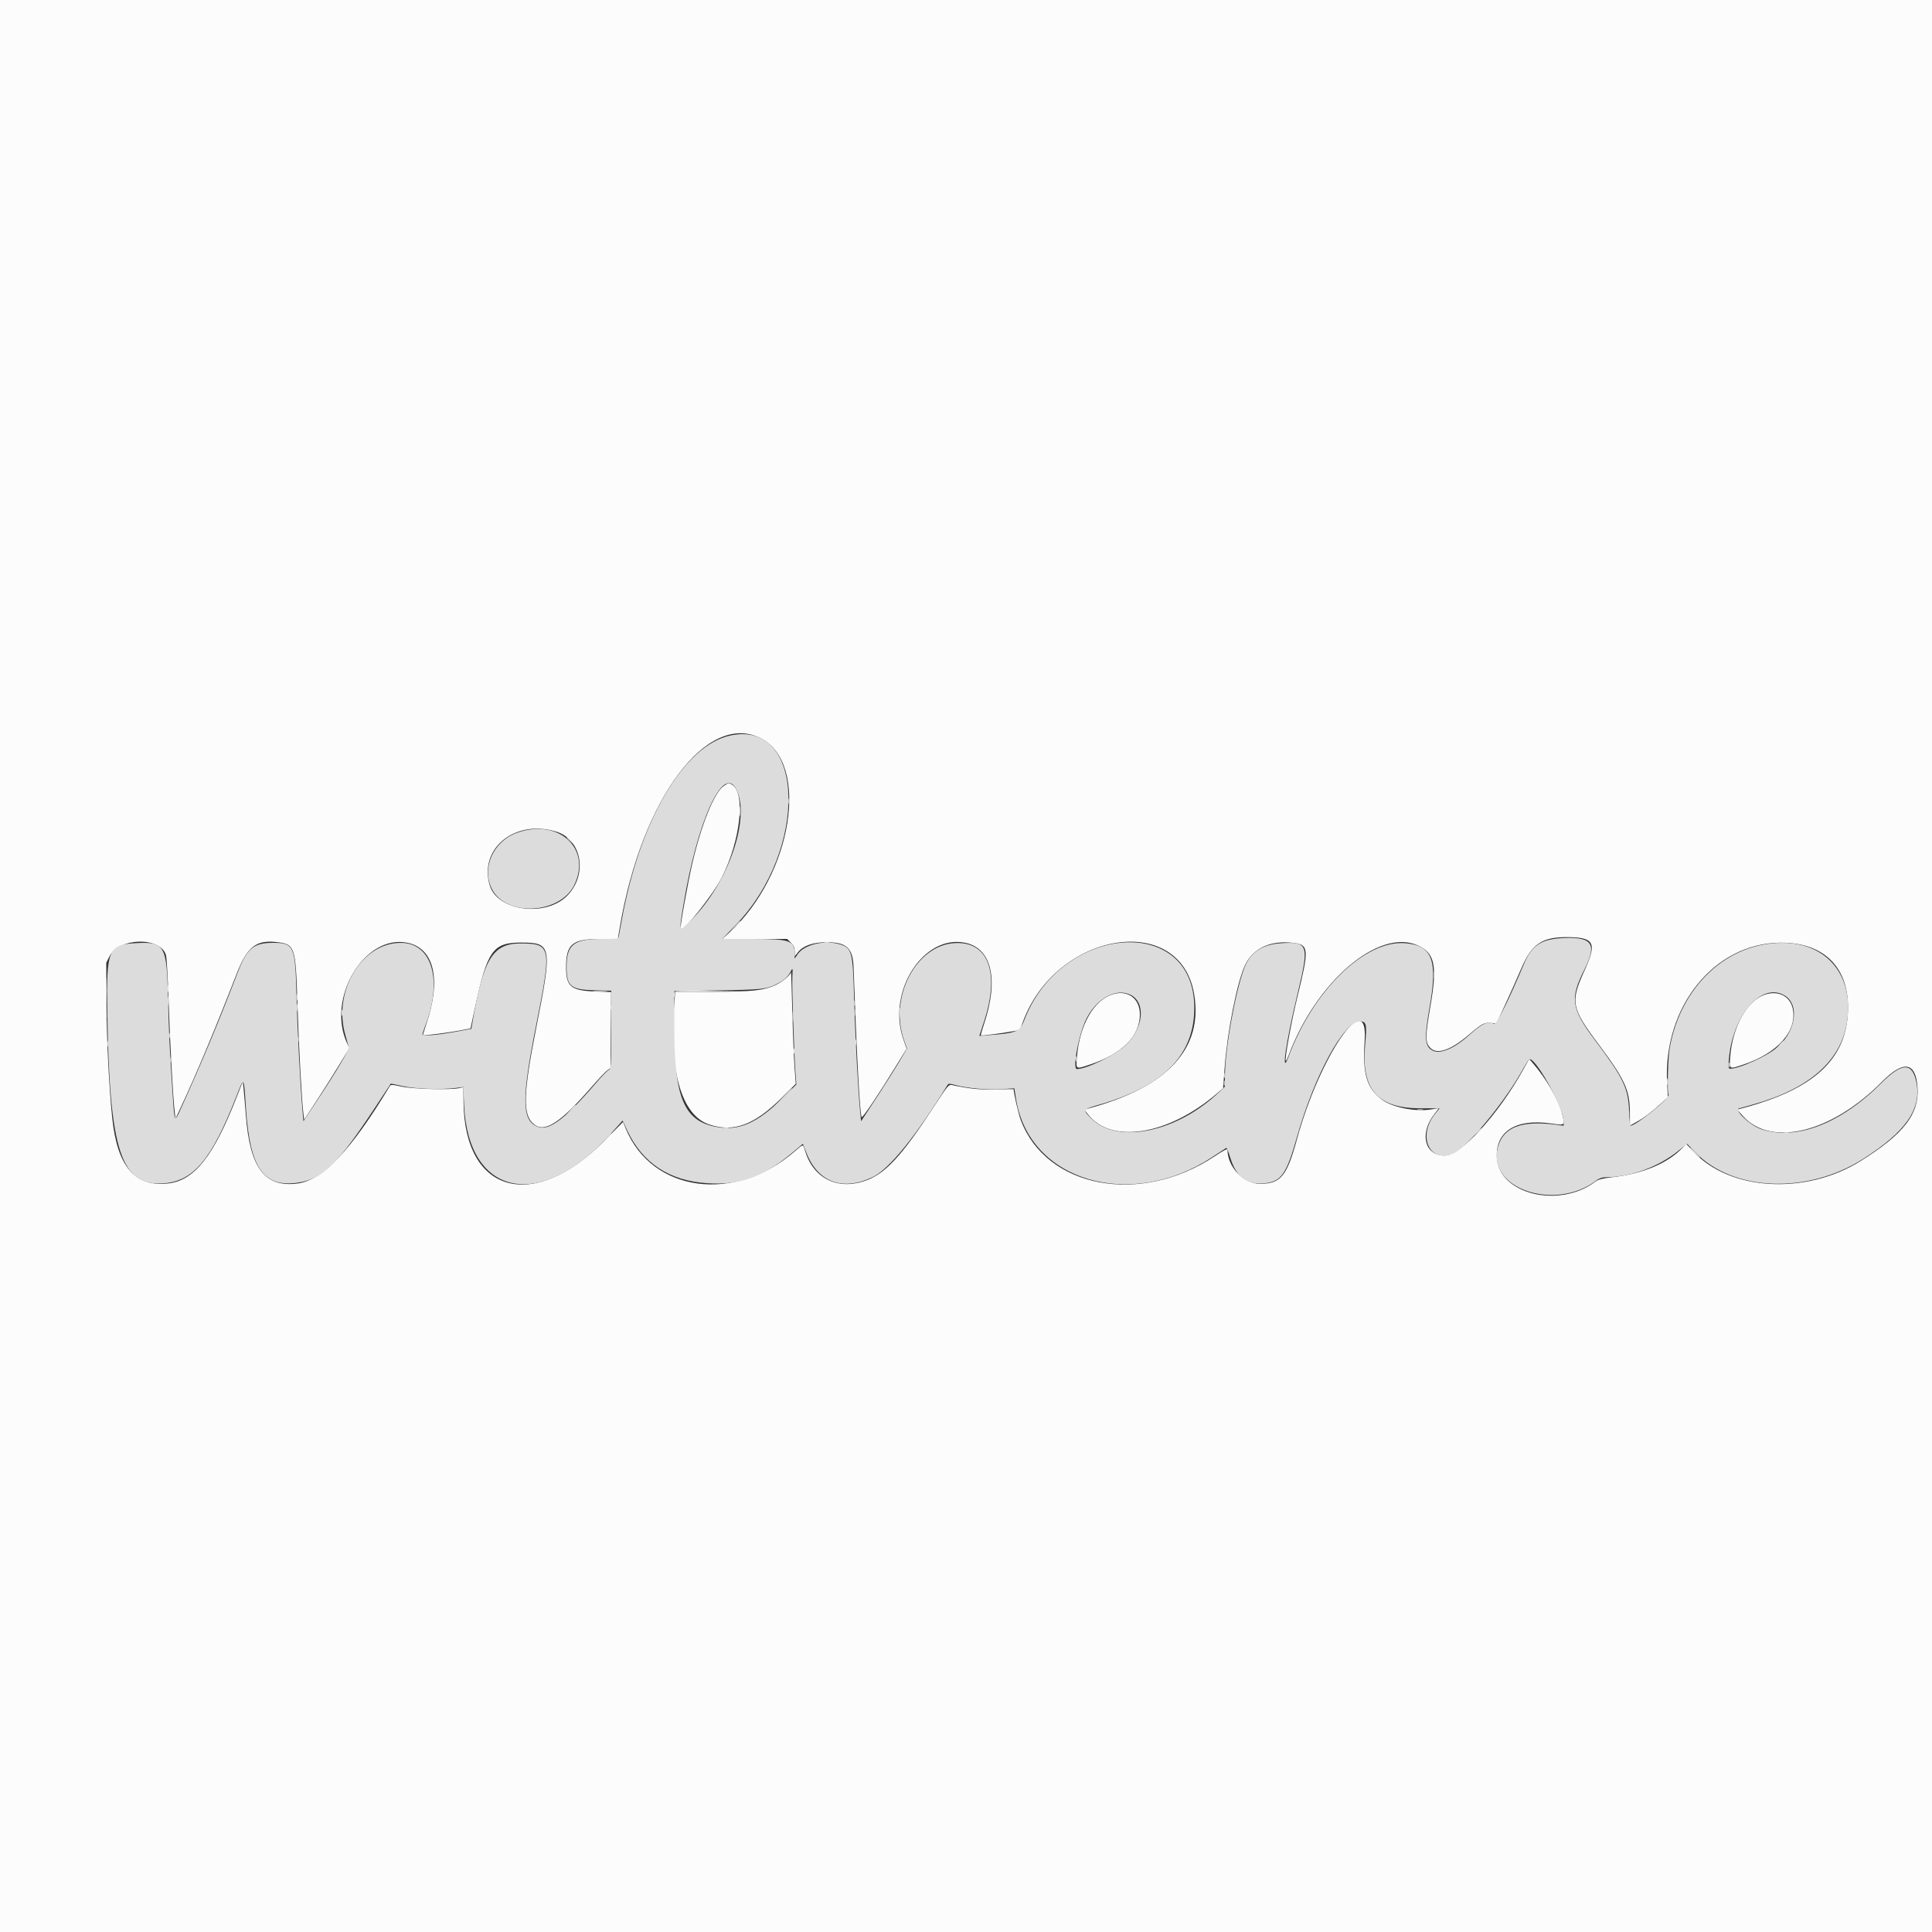 <svg id="svg" version="1.1" xmlns="http://www.w3.org/2000/svg" xmlns:xlink="http://www.w3.org/1999/xlink" width="400" height="400" viewBox="0, 0, 400,400"><rect x="0" y="0" width="400" height="400" fill="#333333" stroke="none"/><g id="svgg"><path id="path0" d="M0.000 200.000 L 0.000 400.000 200.000 400.000 L 400.000 400.000 400.000 200.000 L 400.000 0.000 200.000 0.000 L 0.000 0.000 0.000 200.000 M157.434 152.811 C 167.781 157.989,164.095 181.113,151.018 193.065 L 149.557 194.400 156.266 194.400 L 162.974 194.400 163.754 195.179 C 164.342 195.768,164.534 196.209,164.536 196.979 L 164.539 198.000 165.193 197.170 C 166.273 195.801,168.258 195.094,171.067 195.079 C 175.277 195.057,176.580 196.249,176.721 200.252 C 177.349 218.157,178.036 230.879,178.398 231.282 C 178.597 231.505,181.919 226.555,185.596 220.557 L 187.700 217.124 187.026 215.186 C 183.578 205.270,191.191 193.399,199.847 195.196 C 205.322 196.332,206.816 202.783,203.742 212.000 C 203.326 213.247,203.026 214.309,203.076 214.361 C 203.183 214.472,207.179 213.966,209.513 213.545 L 211.159 213.249 211.745 211.644 C 218.586 192.880,244.239 188.616,247.222 205.746 C 249.186 217.027,241.788 225.071,225.380 229.494 L 224.493 229.733 225.247 230.706 C 230.078 236.945,241.927 235.024,251.970 226.373 L 253.230 225.288 253.554 220.978 C 254.124 213.408,256.134 203.314,257.763 199.841 C 259.440 196.265,263.163 194.583,267.959 195.234 C 270.961 195.642,271.024 196.596,268.679 206.133 C 267.369 211.457,265.930 219.353,266.217 219.639 C 266.275 219.698,266.537 219.173,266.799 218.473 C 272.507 203.201,285.444 192.157,293.467 195.706 C 297.085 197.307,297.621 199.853,296.138 208.400 C 295.067 214.571,295.068 215.892,296.143 216.967 C 297.600 218.425,300.406 217.419,304.354 214.024 C 306.834 211.892,307.479 211.579,308.911 211.811 L 309.793 211.955 311.712 207.803 C 312.767 205.520,314.194 202.320,314.882 200.693 C 317.105 195.436,319.208 193.983,324.533 194.025 C 330.134 194.068,330.685 195.186,328.005 201.067 C 325.103 207.435,325.346 208.692,330.911 216.119 C 336.373 223.407,337.416 225.652,337.447 230.188 L 337.467 233.042 338.933 232.222 C 340.516 231.337,342.071 230.150,344.055 228.311 L 345.311 227.148 345.153 224.174 C 344.315 208.374,354.972 195.229,368.667 195.171 C 377.848 195.132,383.011 200.482,382.592 209.600 C 382.141 219.411,375.490 225.496,360.966 229.385 L 359.665 229.733 360.874 231.078 C 366.729 237.590,379.223 234.502,389.632 223.969 C 394.135 219.413,396.660 219.848,397.010 225.239 C 397.361 230.655,394.150 234.787,385.264 240.355 C 373.911 247.469,358.162 246.594,350.602 238.428 L 349.130 236.838 348.378 237.623 C 345.261 240.877,340.165 243.010,333.751 243.744 C 331.718 243.977,330.912 244.190,330.284 244.661 C 322.786 250.288,310.337 247.248,309.909 239.686 C 309.601 234.235,313.832 231.564,321.133 232.599 C 324.144 233.026,324.063 233.110,323.337 230.323 C 322.636 227.631,320.007 223.152,317.334 220.096 L 316.601 219.259 315.392 221.429 C 310.136 230.866,302.464 239.238,299.072 239.238 C 294.903 239.238,293.818 234.605,297.040 230.563 C 297.495 229.993,297.867 229.500,297.867 229.466 C 297.867 229.433,297.237 229.523,296.467 229.666 C 293.223 230.267,288.234 229.295,286.076 227.640 C 282.919 225.220,282.083 222.328,282.540 215.409 C 283.296 203.982,273.216 218.696,268.526 235.867 C 266.433 243.526,265.165 245.067,260.930 245.100 C 257.501 245.126,254.133 241.620,254.133 238.024 C 254.133 237.770,253.216 238.243,251.533 239.366 C 236.131 249.643,216.652 246.022,211.334 231.894 C 210.851 230.610,209.862 226.302,209.867 225.498 C 209.867 225.481,208.213 225.508,206.192 225.558 C 202.818 225.641,200.658 225.424,197.058 224.640 C 196.433 224.504,196.165 224.827,193.476 228.949 C 186.595 239.500,183.232 243.111,178.964 244.530 C 173.267 246.425,168.357 243.901,166.654 238.200 C 166.239 236.811,166.381 236.800,164.570 238.366 C 152.069 249.174,135.035 246.896,129.556 233.684 L 128.983 232.302 125.225 236.105 C 110.473 251.036,96.186 247.182,95.966 228.214 L 95.930 225.094 95.098 225.280 C 93.309 225.681,85.549 225.484,83.201 224.978 C 81.092 224.524,80.916 224.521,80.667 224.934 C 72.763 238.071,66.835 244.334,61.652 245.025 C 54.850 245.932,51.737 241.850,50.903 230.933 C 50.751 228.953,50.546 226.562,50.447 225.620 L 50.267 223.907 48.973 227.220 C 44.224 239.380,40.254 244.385,34.861 245.016 C 27.957 245.824,24.285 241.545,23.233 231.467 C 22.572 225.136,22.073 215.117,22.038 207.463 L 22.000 199.327 22.671 197.997 C 24.665 194.042,33.349 193.902,34.378 197.807 C 34.522 198.353,34.768 202.741,34.925 207.557 C 35.202 216.066,35.811 227.158,36.164 230.133 L 36.338 231.600 37.396 229.333 C 40.630 222.412,44.696 212.695,48.910 201.819 C 51.134 196.077,52.936 194.593,57.149 195.033 C 61.066 195.443,61.211 195.858,61.580 207.733 C 61.849 216.403,62.481 228.032,62.825 230.645 L 62.979 231.823 65.659 227.712 C 67.133 225.450,69.237 222.112,70.334 220.294 L 72.328 216.988 71.908 216.108 C 67.455 206.768,75.452 193.342,84.367 195.193 C 89.888 196.339,91.386 202.736,88.294 211.955 C 87.868 213.227,87.543 214.292,87.572 214.323 C 87.688 214.448,92.811 213.802,95.040 213.381 L 97.414 212.933 98.301 208.800 C 100.875 196.805,102.035 195.147,107.853 195.147 C 114.243 195.147,114.371 195.840,111.074 212.533 C 108.268 226.741,108.171 230.894,110.600 232.805 C 112.802 234.536,116.030 232.445,122.337 225.200 C 123.870 223.440,125.408 221.811,125.755 221.581 L 126.387 221.162 126.460 213.277 L 126.533 205.393 123.333 205.281 C 118.197 205.101,117.200 204.285,117.200 200.258 C 117.200 195.480,118.480 194.400,124.140 194.400 L 127.907 194.400 128.376 191.667 C 132.893 165.318,146.383 147.280,157.434 152.811 M149.846 162.739 C 147.894 164.055,145.241 170.597,143.332 178.800 C 142.395 182.828,140.708 192.264,140.892 192.448 C 141.441 192.996,147.642 185.192,149.407 181.733 C 153.344 174.015,154.421 163.981,151.481 162.408 C 150.816 162.052,150.888 162.037,149.846 162.739 M115.200 172.190 C 120.466 173.814,121.715 181.053,117.479 185.402 C 113.037 189.964,102.971 188.650,101.391 183.302 C 99.119 175.613,106.649 169.554,115.200 172.190 M163.777 201.246 C 163.693 201.850,161.990 203.295,160.627 203.919 C 158.075 205.087,155.790 205.333,147.482 205.333 L 139.812 205.333 139.639 207.374 C 138.433 221.639,141.054 230.888,146.849 232.816 C 151.882 234.491,156.142 232.931,161.776 227.349 L 164.752 224.400 164.498 220.933 C 164.358 219.027,164.149 213.747,164.032 209.200 C 163.915 204.653,163.800 201.074,163.777 201.246 M230.398 205.849 C 226.500 207.035,223.527 212.197,222.979 218.733 C 222.748 221.484,222.630 221.415,225.770 220.366 C 232.383 218.157,236.000 214.499,236.000 210.017 C 236.000 206.751,233.514 204.901,230.398 205.849 M365.303 205.968 C 361.631 207.280,358.675 212.660,358.217 218.867 C 358.025 221.463,357.935 221.415,361.020 220.380 C 368.115 217.998,372.153 213.387,371.161 208.800 C 370.598 206.198,368.074 204.978,365.303 205.968 " stroke="none" fill="#fcfcfc" fill-rule="evenodd"></path><path id="path1" d="M151.247 152.269 C 141.541 154.319,132.362 169.987,128.675 190.800 C 128.441 192.120,128.191 193.470,128.120 193.800 C 127.993 194.386,127.905 194.400,124.451 194.400 C 118.839 194.400,117.328 195.596,117.304 200.055 C 117.283 204.193,118.097 204.895,123.069 205.025 L 126.562 205.116 126.548 213.228 C 126.535 220.595,126.492 221.352,126.084 221.482 C 125.836 221.561,124.580 222.850,123.292 224.346 C 116.682 232.025,113.489 234.332,111.066 233.182 C 108.007 231.730,108.010 227.259,111.079 211.867 C 114.246 195.979,114.116 195.333,107.733 195.333 C 101.977 195.333,100.006 198.631,97.750 212.039 L 97.586 213.011 94.593 213.566 C 90.664 214.294,87.467 214.570,87.467 214.180 C 87.467 214.019,87.692 213.312,87.968 212.610 C 91.725 203.040,89.498 195.229,83.006 195.206 C 74.960 195.177,68.925 205.072,71.461 214.133 C 71.769 215.233,72.086 216.382,72.165 216.685 C 72.332 217.318,70.115 221.120,65.645 227.867 L 62.819 232.133 62.626 229.924 C 62.154 224.501,61.562 213.079,61.380 205.856 C 61.127 195.828,60.841 195.199,56.533 195.202 C 52.488 195.204,51.133 196.345,49.202 201.368 C 45.161 211.880,41.971 219.517,37.327 229.800 C 36.144 232.420,36.134 232.401,35.766 226.867 C 35.117 217.096,34.948 213.595,34.791 206.667 C 34.545 195.756,34.093 194.961,28.302 195.254 C 22.390 195.554,22.010 196.449,22.216 209.600 C 22.668 238.475,25.065 245.692,33.968 244.988 C 40.085 244.505,43.836 240.007,48.901 227.084 C 50.591 222.773,50.468 222.623,50.927 229.550 C 51.742 241.844,54.573 245.888,61.647 244.858 C 66.780 244.109,69.809 241.177,77.542 229.467 C 79.382 226.680,80.898 224.382,80.911 224.360 C 80.923 224.338,82.013 224.563,83.333 224.860 C 85.930 225.445,91.312 225.641,94.292 225.258 L 95.917 225.050 96.080 228.725 C 96.929 247.913,112.072 250.871,126.518 234.671 L 128.903 231.996 129.781 233.892 C 132.982 240.803,138.574 244.500,146.553 244.980 C 153.553 245.401,158.263 243.605,164.811 238.015 L 166.227 236.806 166.939 238.635 C 169.338 244.803,174.513 246.691,180.735 243.669 C 184.112 242.028,189.649 235.208,196.133 224.699 C 196.375 224.308,196.537 224.304,197.861 224.659 C 200.305 225.314,204.469 225.683,207.335 225.497 L 210.014 225.324 210.361 227.529 C 213.028 244.500,234.063 250.752,250.933 239.589 C 252.473 238.570,253.808 237.701,253.899 237.657 C 253.989 237.614,254.387 238.614,254.781 239.879 C 255.983 243.734,258.322 245.403,261.923 244.976 C 265.314 244.575,266.360 243.052,268.549 235.333 C 272.178 222.540,278.223 211.467,281.579 211.467 C 282.900 211.467,283.037 212.070,282.645 216.155 C 281.748 225.507,285.122 229.451,294.030 229.462 L 298.060 229.467 297.173 230.549 C 293.320 235.251,296.034 241.033,301.026 238.756 C 303.727 237.524,311.111 228.677,314.787 222.267 C 315.629 220.800,316.413 219.498,316.531 219.374 C 317.574 218.273,323.719 229.224,323.730 232.202 L 323.733 233.071 322.200 232.869 C 315.039 231.924,311.286 233.351,310.137 237.454 C 307.721 246.082,321.959 250.922,330.529 244.385 C 331.105 243.946,331.730 243.733,332.445 243.733 C 337.485 243.733,343.177 241.686,347.345 238.374 L 349.305 236.816 350.979 238.560 C 358.784 246.688,374.166 247.305,385.713 239.954 C 394.524 234.345,397.823 229.663,396.794 224.234 C 395.971 219.898,393.843 219.905,389.495 224.257 C 381.051 232.707,371.745 236.244,364.533 233.744 C 362.321 232.977,358.990 229.822,360.041 229.489 C 360.239 229.427,361.529 229.062,362.909 228.679 C 374.491 225.463,381.086 219.724,382.382 211.733 C 383.940 202.122,378.364 195.222,369.023 195.204 C 357.635 195.182,348.008 204.141,345.705 216.903 C 345.331 218.977,345.143 226.143,345.450 226.639 C 345.835 227.262,338.729 233.067,337.582 233.067 C 337.481 233.067,337.345 231.657,337.280 229.933 C 337.101 225.256,336.075 223.129,330.302 215.467 C 325.306 208.836,324.986 206.771,328.019 200.763 C 330.675 195.500,329.715 193.982,323.867 194.201 C 319.142 194.377,317.143 195.678,315.483 199.656 C 312.465 206.888,309.786 212.242,309.312 211.989 C 308.080 211.329,306.909 211.851,304.251 214.245 C 301.079 217.101,298.196 218.326,296.595 217.498 C 294.968 216.657,294.856 214.925,296.003 208.408 C 297.697 198.788,296.526 195.748,290.947 195.280 C 282.627 194.583,271.903 205.001,266.795 218.742 C 265.156 223.153,266.198 215.920,268.706 205.477 C 271.078 195.602,270.847 194.919,265.253 195.282 C 261.276 195.539,258.821 197.198,257.605 200.448 C 255.697 205.547,253.610 217.277,253.603 222.944 L 253.600 224.956 252.467 226.046 C 243.759 234.427,231.364 236.999,225.921 231.555 C 224.095 229.730,224.109 229.709,227.743 228.658 C 241.051 224.806,247.318 218.346,247.266 208.533 C 247.163 189.267,219.858 191.235,212.116 211.067 C 211.121 213.615,210.566 213.864,204.914 214.304 L 202.761 214.471 203.754 211.436 C 207.059 201.333,204.602 194.840,197.632 195.257 C 189.616 195.736,184.019 206.522,187.181 215.399 L 187.774 217.064 186.900 218.599 C 185.846 220.449,183.236 224.589,180.385 228.933 L 178.284 232.133 178.095 230.267 C 177.676 226.142,177.022 213.915,176.820 206.449 C 176.562 196.862,176.377 196.207,173.718 195.462 C 170.579 194.584,166.477 195.593,165.144 197.573 L 164.533 198.479 164.533 197.613 C 164.533 194.715,163.670 194.403,155.632 194.401 L 149.530 194.400 152.300 191.533 C 167.421 175.882,166.700 149.005,151.247 152.269 M152.445 163.413 C 155.423 169.312,150.882 182.609,143.248 190.345 C 140.506 193.124,140.542 193.180,141.459 187.557 C 144.315 170.036,149.755 158.082,152.445 163.413 M107.097 172.392 C 102.120 174.149,99.627 179.720,101.861 184.094 C 104.828 189.904,116.045 189.264,118.951 183.119 C 122.498 175.620,115.612 169.388,107.097 172.392 M164.042 202.314 C 163.944 204.216,164.426 218.666,164.709 222.334 L 164.879 224.534 161.919 227.451 C 156.835 232.460,153.154 234.098,148.623 233.368 C 141.743 232.260,139.648 227.568,139.617 213.200 L 139.600 205.200 148.667 205.045 C 157.995 204.886,158.658 204.812,160.933 203.673 C 162.249 203.015,163.132 202.227,163.632 201.267 C 164.146 200.280,164.146 200.281,164.042 202.314 M234.121 205.994 C 237.308 207.642,236.732 212.943,232.984 216.444 C 230.778 218.505,224.980 221.333,222.961 221.333 C 221.975 221.333,223.360 214.024,224.935 210.910 C 227.090 206.650,231.169 204.467,234.121 205.994 M369.523 206.124 C 372.801 208.123,371.660 214.137,367.407 217.279 C 364.408 219.494,357.862 222.063,357.869 221.021 C 357.929 211.243,364.384 202.991,369.523 206.124 " stroke="none" fill="#dcdcdc" fill-rule="evenodd"></path><path id="path2" d="M153.152 168.000 C 153.152 168.953,153.200 169.343,153.260 168.867 C 153.319 168.390,153.319 167.610,153.260 167.133 C 153.200 166.657,153.152 167.047,153.152 168.000 M117.333 173.417 C 117.333 173.463,117.723 173.853,118.200 174.283 L 119.067 175.067 118.283 174.200 C 117.553 173.392,117.333 173.211,117.333 173.417 M152.121 191.800 L 151.067 192.933 152.200 191.879 C 153.254 190.899,153.456 190.667,153.254 190.667 C 153.211 190.667,152.701 191.177,152.121 191.800 M170.733 195.117 C 170.990 195.184,171.410 195.184,171.667 195.117 C 171.923 195.050,171.713 194.995,171.200 194.995 C 170.687 194.995,170.477 195.050,170.733 195.117 M21.975 205.067 C 21.975 207.487,22.016 208.477,22.065 207.267 C 22.114 206.057,22.114 204.077,22.065 202.867 C 22.016 201.657,21.975 202.647,21.975 205.067 M296.873 201.867 C 296.873 202.527,296.925 202.797,296.988 202.467 C 297.052 202.137,297.052 201.597,296.988 201.267 C 296.925 200.937,296.873 201.207,296.873 201.867 M123.000 205.263 C 123.697 205.318,124.837 205.318,125.533 205.263 C 126.230 205.208,125.660 205.163,124.267 205.163 C 122.873 205.163,122.303 205.208,123.000 205.263 M139.569 205.451 C 139.488 205.663,139.478 206.053,139.547 206.318 C 139.629 206.635,139.682 206.551,139.702 206.071 L 139.733 205.342 147.267 205.266 L 154.800 205.191 147.258 205.129 C 140.896 205.076,139.694 205.127,139.569 205.451 M34.749 207.333 C 34.751 208.213,34.801 208.541,34.860 208.062 C 34.919 207.583,34.918 206.863,34.857 206.462 C 34.796 206.061,34.748 206.453,34.749 207.333 M61.410 208.667 C 61.412 209.400,61.463 209.668,61.525 209.263 C 61.586 208.858,61.584 208.258,61.521 207.930 C 61.458 207.602,61.408 207.933,61.410 208.667 M126.462 208.533 C 126.462 209.047,126.517 209.257,126.584 209.000 C 126.651 208.743,126.651 208.323,126.584 208.067 C 126.517 207.810,126.462 208.020,126.462 208.533 M186.221 209.733 C 186.222 210.760,186.270 211.147,186.328 210.594 C 186.386 210.041,186.385 209.201,186.326 208.727 C 186.267 208.254,186.220 208.707,186.221 209.733 M176.876 209.733 C 176.878 210.467,176.930 210.735,176.991 210.330 C 177.053 209.924,177.051 209.324,176.988 208.996 C 176.924 208.668,176.874 209.000,176.876 209.733 M70.734 209.733 C 70.737 210.320,70.791 210.529,70.855 210.197 C 70.919 209.865,70.917 209.385,70.850 209.130 C 70.783 208.875,70.731 209.147,70.734 209.733 M164.088 210.533 C 164.089 211.560,164.137 211.947,164.195 211.394 C 164.252 210.841,164.251 210.001,164.192 209.527 C 164.134 209.054,164.086 209.507,164.088 210.533 M34.995 214.400 C 34.995 214.913,35.050 215.123,35.117 214.867 C 35.184 214.610,35.184 214.190,35.117 213.933 C 35.050 213.677,34.995 213.887,34.995 214.400 M61.662 215.200 C 61.662 215.713,61.717 215.923,61.784 215.667 C 61.851 215.410,61.851 214.990,61.784 214.733 C 61.717 214.477,61.662 214.687,61.662 215.200 M177.134 215.867 C 177.137 216.453,177.191 216.662,177.255 216.330 C 177.319 215.999,177.317 215.519,177.250 215.264 C 177.183 215.009,177.131 215.280,177.134 215.867 M22.201 216.133 C 22.204 216.720,22.258 216.929,22.322 216.597 C 22.386 216.265,22.383 215.785,22.317 215.530 C 22.250 215.275,22.198 215.547,22.201 216.133 M368.383 216.333 L 367.600 217.200 368.467 216.417 C 369.275 215.687,369.456 215.467,369.250 215.467 C 369.204 215.467,368.814 215.857,368.383 216.333 M164.329 217.600 C 164.329 218.113,164.383 218.323,164.450 218.067 C 164.518 217.810,164.518 217.390,164.450 217.133 C 164.383 216.877,164.329 217.087,164.329 217.600 M222.729 219.200 C 222.729 219.713,222.783 219.923,222.850 219.667 C 222.918 219.410,222.918 218.990,222.850 218.733 C 222.783 218.477,222.729 218.687,222.729 219.200 M35.262 219.467 C 35.262 219.980,35.317 220.190,35.384 219.933 C 35.451 219.677,35.451 219.257,35.384 219.000 C 35.317 218.743,35.262 218.953,35.262 219.467 M357.929 220.533 C 357.929 221.047,357.983 221.257,358.050 221.000 C 358.118 220.743,358.118 220.323,358.050 220.067 C 357.983 219.810,357.929 220.020,357.929 220.533 M345.139 224.000 C 345.139 224.660,345.191 224.930,345.255 224.600 C 345.318 224.270,345.318 223.730,345.255 223.400 C 345.191 223.070,345.139 223.340,345.139 224.000 M253.395 224.267 C 253.395 224.780,253.450 224.990,253.517 224.733 C 253.584 224.477,253.584 224.057,253.517 223.800 C 253.450 223.543,253.395 223.753,253.395 224.267 M161.993 227.267 L 160.133 229.200 162.067 227.340 C 163.862 225.613,164.122 225.333,163.926 225.333 C 163.886 225.333,163.016 226.203,161.993 227.267 M337.406 230.400 C 337.406 231.060,337.458 231.330,337.522 231.000 C 337.585 230.670,337.585 230.130,337.522 229.800 C 337.458 229.470,337.406 229.740,337.406 230.400 M293.536 229.789 C 293.868 229.852,294.348 229.850,294.603 229.783 C 294.858 229.716,294.587 229.664,294.000 229.667 C 293.413 229.670,293.205 229.725,293.536 229.789 M149.803 233.522 C 150.135 233.586,150.615 233.583,150.870 233.517 C 151.125 233.450,150.853 233.398,150.267 233.401 C 149.680 233.404,149.471 233.458,149.803 233.522 M305.717 234.467 L 304.933 235.333 305.800 234.550 C 306.608 233.820,306.789 233.600,306.583 233.600 C 306.537 233.600,306.147 233.990,305.717 234.467 M369.400 234.584 C 369.657 234.651,370.077 234.651,370.333 234.584 C 370.590 234.517,370.380 234.462,369.867 234.462 C 369.353 234.462,369.143 234.517,369.400 234.584 M125.717 235.533 L 124.933 236.400 125.800 235.617 C 126.608 234.887,126.789 234.667,126.583 234.667 C 126.537 234.667,126.147 235.057,125.717 235.533 M350.800 238.667 C 351.373 239.253,351.902 239.733,351.975 239.733 C 352.048 239.733,351.640 239.253,351.067 238.667 C 350.494 238.080,349.965 237.600,349.892 237.600 C 349.818 237.600,350.227 238.080,350.800 238.667 " stroke="none" fill="#ececec" fill-rule="evenodd"></path><path id="path3" d="M163.262 165.867 C 163.262 166.380,163.317 166.590,163.384 166.333 C 163.451 166.077,163.451 165.657,163.384 165.400 C 163.317 165.143,163.262 165.353,163.262 165.867 M34.743 204.667 C 34.745 205.400,34.797 205.668,34.858 205.263 C 34.919 204.858,34.918 204.258,34.854 203.930 C 34.791 203.602,34.741 203.933,34.743 204.667 M61.406 206.400 C 61.406 207.060,61.458 207.330,61.522 207.000 C 61.585 206.670,61.585 206.130,61.522 205.800 C 61.458 205.470,61.406 205.740,61.406 206.400 M176.862 207.733 C 176.862 208.247,176.917 208.457,176.984 208.200 C 177.051 207.943,177.051 207.523,176.984 207.267 C 176.917 207.010,176.862 207.220,176.862 207.733 M21.939 210.400 C 21.939 211.060,21.991 211.330,22.055 211.000 C 22.118 210.670,22.118 210.130,22.055 209.800 C 21.991 209.470,21.939 209.740,21.939 210.400 M253.395 222.667 C 253.395 223.180,253.450 223.390,253.517 223.133 C 253.584 222.877,253.584 222.457,253.517 222.200 C 253.450 221.943,253.395 222.153,253.395 222.667 M118.119 229.800 L 117.200 230.800 118.200 229.881 C 119.131 229.026,119.323 228.800,119.119 228.800 C 119.074 228.800,118.624 229.250,118.119 229.800 " stroke="none" fill="#f4f4f4" fill-rule="evenodd"></path><path id="path4" d="" stroke="none" fill="#100f8fc" fill-rule="evenodd"></path></g></svg>